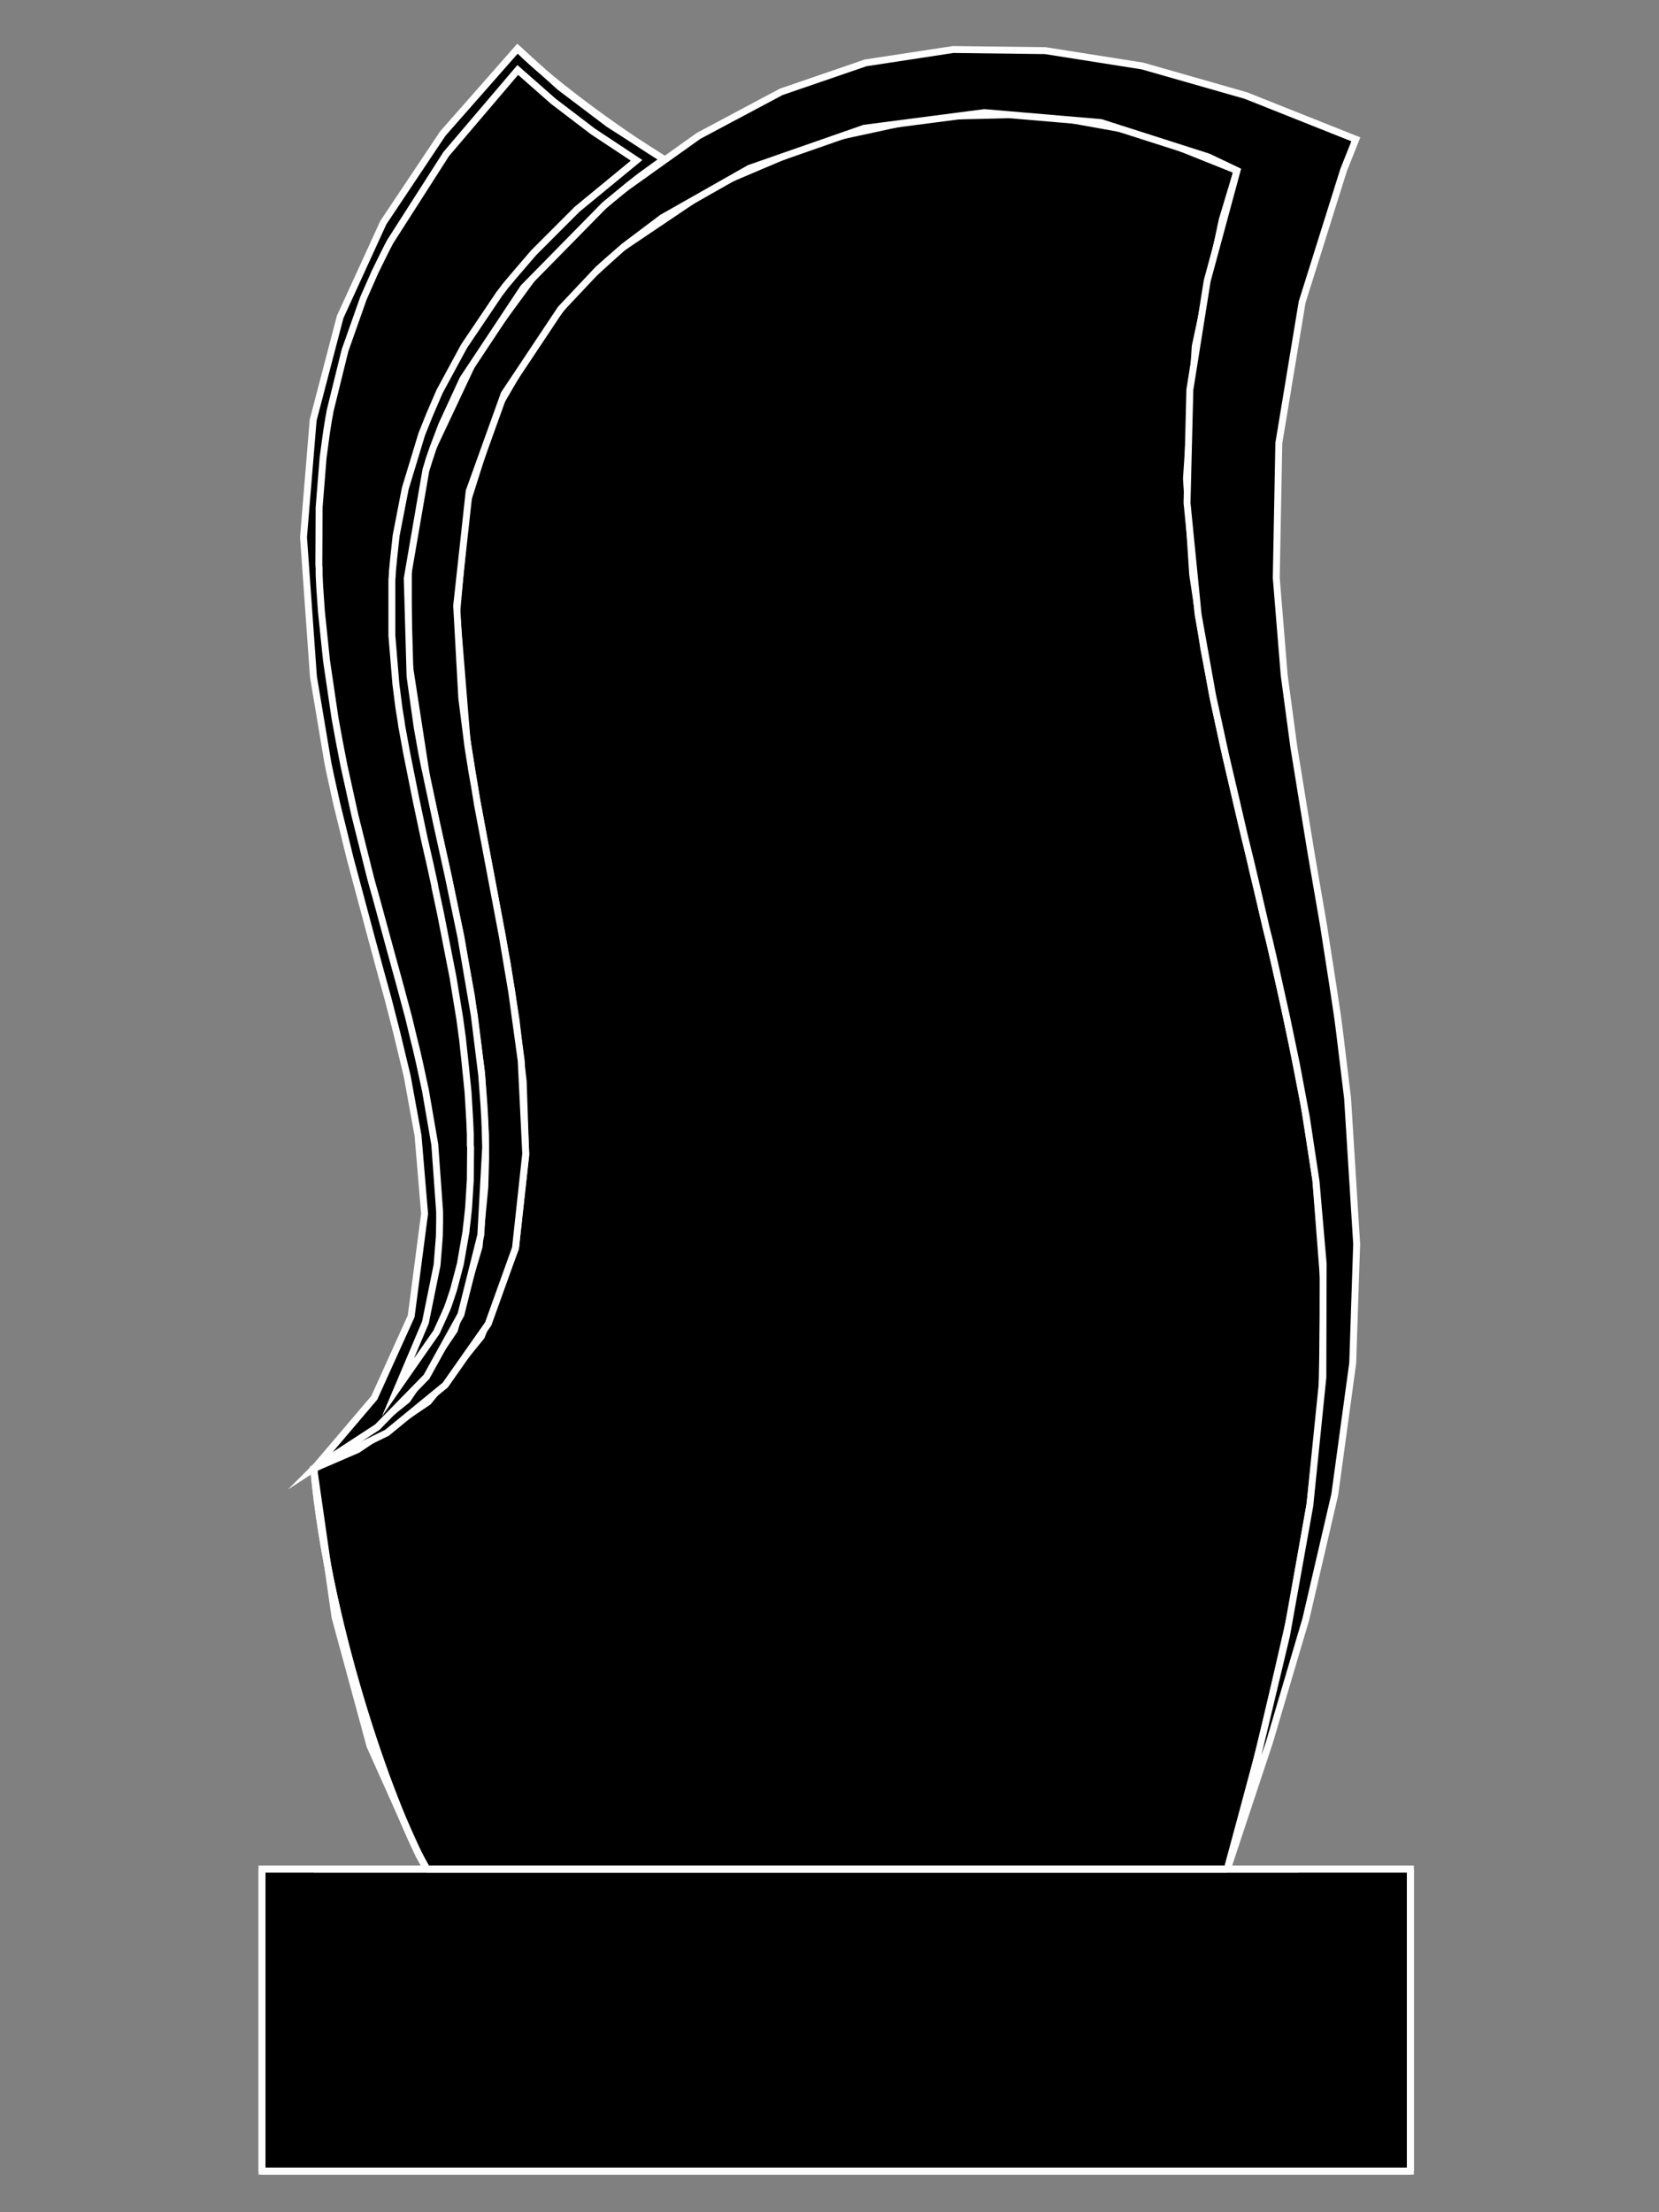 <?xml version="1.0" encoding="UTF-8"?>
<!DOCTYPE svg PUBLIC "-//W3C//DTD SVG 1.1//EN" "http://www.w3.org/Graphics/SVG/1.1/DTD/svg11.dtd">
<!-- Creator: Corel DESIGNER -->
<svg xmlns="http://www.w3.org/2000/svg" xml:space="preserve" width="750px" height="1000px" version="1.1" style="shape-rendering:geometricPrecision; text-rendering:geometricPrecision; image-rendering:optimizeQuality; fill-rule:evenodd; clip-rule:evenodd"
viewBox="0 0 750000 1000000"
 xmlns:xlink="http://www.w3.org/1999/xlink"
 xmlns:xodm="http://www.corel.com/coreldraw/odm/2003">
 <rect x="0" y="0" width="750000" height="1000000" fill="#808080" stroke="none"/>
 <defs>
  <style type="text/css">
   <![CDATA[
    .str0 {stroke:#FEFEFE;stroke-width:3130;stroke-miterlimit:22.926}
    .str1 {stroke:#FEFEFE;stroke-width:3130;stroke-linejoin:bevel;stroke-miterlimit:22.926}
    .fil1 {fill:none}
    .fil0 {fill:black}
   ]]>
  </style>
 </defs>
 <g id="Слой_x0020_1">
  <g id="_2998784767296">
   <g id="_2649926773968">
    <g>
     <polygon class="fil0" points="559240,77110 516200,59890 516200,59890 469820,51540 469820,51540 420880,52700 420880,52700 371030,63490 371030,63490 323230,83790 323230,83790 281090,112180 281090,112180 266580,125420 266580,125420 262980,129010 262980,129010 256170,136460 256170,136460 243710,152010 243710,152010 224440,185150 224440,185150 210820,228190 210820,228190 206450,277010 206450,277010 211080,334180 211080,334180 215320,360650 215320,360650 216470,366560 216470,366560 218660,378510 218660,378510 223280,403040 223280,403040 229320,435680 229320,435680 233300,461110 233300,461110 236520,488740 236520,488740 237670,522270 237670,522270 233040,564150 233040,564150 217630,604110 217630,604110 193610,633650 193610,633650 161740,655240 161740,655240 141830,663850 141830,663850 151460,731030 151460,731030 167270,789230 167270,789230 189370,838570 189370,838570 192960,844860 192960,844860 554870,844860 554870,844860 570800,785510 570800,785510 583390,730390 583390,730390 592380,679000 592380,679000 597650,629930 597650,629930 598550,581360 598550,581360 594830,533060 594830,533060 589430,498630 589430,498630 584160,472030 584160,472030 579410,449550 579410,449550 574530,428100 574530,428100 570930,413060 570930,413060 569520,406900 569520,406900 566560,394690 566560,394690 563730,382360 563730,382360 560780,370280 560780,370280 557570,356540 557570,356540 553710,339840 553710,339840 549220,319150 549220,319150 544210,293070 544210,293070 539200,259800 539200,259800 536370,216370 536370,216370 540350,156510 540350,156510 552560,99340 552560,99340 "/>
     <g>
     </g>
     <polygon id="_1" class="fil1 str0" points="559240,77110 516200,59890 516200,59890 469820,51540 469820,51540 420880,52700 420880,52700 371030,63490 371030,63490 323230,83790 323230,83790 281090,112180 281090,112180 266580,125420 266580,125420 262980,129010 262980,129010 256170,136460 256170,136460 243710,152010 243710,152010 224440,185150 224440,185150 210820,228190 210820,228190 206450,277010 206450,277010 211080,334180 211080,334180 215320,360650 215320,360650 216470,366560 216470,366560 218660,378510 218660,378510 223280,403040 223280,403040 229320,435680 229320,435680 233300,461110 233300,461110 236520,488740 236520,488740 237670,522270 237670,522270 233040,564150 233040,564150 217630,604110 217630,604110 193610,633650 193610,633650 161740,655240 161740,655240 141830,663850 141830,663850 151460,731030 151460,731030 167270,789230 167270,789230 189370,838570 189370,838570 192960,844860 192960,844860 554870,844860 554870,844860 570800,785510 570800,785510 583390,730390 583390,730390 592380,679000 592380,679000 597650,629930 597650,629930 598550,581360 598550,581360 594830,533060 594830,533060 589430,498630 589430,498630 584160,472030 584160,472030 579410,449550 579410,449550 574530,428100 574530,428100 570930,413060 570930,413060 569520,406900 569520,406900 566560,394690 566560,394690 563730,382360 563730,382360 560780,370280 560780,370280 557570,356540 557570,356540 553710,339840 553710,339840 549220,319150 549220,319150 544210,293070 544210,293070 539200,259800 539200,259800 536370,216370 536370,216370 540350,156510 540350,156510 552560,99340 552560,99340 "/>
    </g>
    <g>
     <polygon class="fil0" points="141830,663850 174970,647660 174970,647660 201310,626070 201310,626070 220710,598450 220710,598450 233040,564150 233040,564150 237670,521500 237670,521500 235620,479490 235620,479490 231370,448520 231370,448520 227130,423350 227130,423350 222250,397520 222250,397520 215960,364250 215960,364250 214420,354860 214420,354860 213390,349090 213390,349090 211590,337780 211590,337780 208770,315680 208770,315680 206450,273800 206450,273800 212110,222020 212110,222020 227910,178090 227910,178090 253470,139680 253470,139680 270300,121820 270300,121820 274160,118350 274160,118350 282120,111410 282120,111410 299340,98440 299340,98440 338780,76080 338780,76080 390680,57970 390680,57970 445030,50900 445030,50900 497700,55400 497700,55400 546260,70940 546260,70940 559240,77110 559240,77110 545750,126950 545750,126950 537910,176160 537910,176160 536630,227290 536630,227290 541640,277780 541640,277780 548190,314400 548190,314400 554100,341510 554100,341510 558850,361800 558850,361800 562450,377350 562450,377350 565530,389940 565530,389940 568360,402020 568360,402020 571440,415250 571440,415250 572340,419230 572340,419230 573880,425270 573880,425270 576710,437610 576710,437610 581590,459570 581590,459570 586090,481160 586090,481160 590590,505180 590590,505180 594960,534090 594960,534090 598170,571210 598170,571210 598040,622610 598040,622610 592130,680670 592130,680670 581590,739390 581590,739390 566820,801180 566820,801180 554870,844860 554870,844860 573880,787560 573880,787560 590330,731940 590330,731940 603430,675530 603430,675530 611530,616180 611530,616180 613320,562350 613320,562350 609210,496440 609210,496440 605620,466770 605620,466770 604720,459830 604720,459830 602660,446080 602660,446080 598300,418080 598300,418080 592770,385960 592770,385960 589050,363220 589050,363220 584930,337780 584930,337780 580560,305270 580560,305270 576970,261210 576970,261210 578130,200310 578130,200310 588660,136590 588660,136590 607420,76850 607420,76850 612940,62980 612940,62980 563220,43190 563220,43190 516460,29830 516460,29830 472520,22890 472520,22890 430890,22380 430890,22380 391320,28420 391320,28420 353170,41520 353170,41520 315780,61440 315780,61440 282630,85080 282630,85080 279550,87520 279550,87520 273520,92520 273520,92520 262460,102540 262460,102540 242940,122720 242940,122720 215830,159720 215830,159720 195920,201980 195920,201980 192190,213420 192190,213420 191550,216110 191550,216110 190130,221380 190130,221380 187700,232180 187700,232180 184610,253760 184610,253760 184610,297830 184610,297830 192960,351910 192960,351910 193610,354860 193610,354860 194890,360910 194890,360910 197460,372860 197460,372860 202860,397270 202860,397270 207990,422060 207990,422060 213130,450320 213130,450320 217630,484620 217630,484620 219430,513150 219430,513150 219430,516490 219430,516490 219550,523290 219550,523290 219170,536780 219170,536780 216600,563510 216600,563510 205420,601280 205420,601280 184100,632760 184100,632760 154940,656270 154940,656270 "/>
     <g>
     </g>
     <polygon id="_1_0" class="fil1 str0" points="141830,663850 174970,647660 174970,647660 201310,626070 201310,626070 220710,598450 220710,598450 233040,564150 233040,564150 237670,521500 237670,521500 235620,479490 235620,479490 231370,448520 231370,448520 227130,423350 227130,423350 222250,397520 222250,397520 215960,364250 215960,364250 214420,354860 214420,354860 213390,349090 213390,349090 211590,337780 211590,337780 208770,315680 208770,315680 206450,273800 206450,273800 212110,222020 212110,222020 227910,178090 227910,178090 253470,139680 253470,139680 270300,121820 270300,121820 274160,118350 274160,118350 282120,111410 282120,111410 299340,98440 299340,98440 338780,76080 338780,76080 390680,57970 390680,57970 445030,50900 445030,50900 497700,55400 497700,55400 546260,70940 546260,70940 559240,77110 559240,77110 545750,126950 545750,126950 537910,176160 537910,176160 536630,227290 536630,227290 541640,277780 541640,277780 548190,314400 548190,314400 554100,341510 554100,341510 558850,361800 558850,361800 562450,377350 562450,377350 565530,389940 565530,389940 568360,402020 568360,402020 571440,415250 571440,415250 572340,419230 572340,419230 573880,425270 573880,425270 576710,437610 576710,437610 581590,459570 581590,459570 586090,481160 586090,481160 590590,505180 590590,505180 594960,534090 594960,534090 598170,571210 598170,571210 598040,622610 598040,622610 592130,680670 592130,680670 581590,739390 581590,739390 566820,801180 566820,801180 554870,844860 554870,844860 573880,787560 573880,787560 590330,731940 590330,731940 603430,675530 603430,675530 611530,616180 611530,616180 613320,562350 613320,562350 609210,496440 609210,496440 605620,466770 605620,466770 604720,459830 604720,459830 602660,446080 602660,446080 598300,418080 598300,418080 592770,385960 592770,385960 589050,363220 589050,363220 584930,337780 584930,337780 580560,305270 580560,305270 576970,261210 576970,261210 578130,200310 578130,200310 588660,136590 588660,136590 607420,76850 607420,76850 612940,62980 612940,62980 563220,43190 563220,43190 516460,29830 516460,29830 472520,22890 472520,22890 430890,22380 430890,22380 391320,28420 391320,28420 353170,41520 353170,41520 315780,61440 315780,61440 282630,85080 282630,85080 279550,87520 279550,87520 273520,92520 273520,92520 262460,102540 262460,102540 242940,122720 242940,122720 215830,159720 215830,159720 195920,201980 195920,201980 192190,213420 192190,213420 191550,216110 191550,216110 190130,221380 190130,221380 187700,232180 187700,232180 184610,253760 184610,253760 184610,297830 184610,297830 192960,351910 192960,351910 193610,354860 193610,354860 194890,360910 194890,360910 197460,372860 197460,372860 202860,397270 202860,397270 207990,422060 207990,422060 213130,450320 213130,450320 217630,484620 217630,484620 219430,513150 219430,513150 219430,516490 219430,516490 219550,523290 219550,523290 219170,536780 219170,536780 216600,563510 216600,563510 205420,601280 205420,601280 184100,632760 184100,632760 154940,656270 154940,656270 "/>
    </g>
    <g>
     <polygon class="fil0" points="300110,71970 275190,56040 275190,56040 253090,39340 253090,39340 233950,21990 233950,21990 200160,60410 200160,60410 173300,100620 173300,100620 153780,143270 153780,143270 141570,189910 141570,189910 137210,242840 137210,242840 141700,305920 141700,305920 148250,344970 148250,344970 149540,351140 149540,351140 152240,363350 152240,363350 158280,388010 158280,388010 168290,425400 168290,425400 172020,439140 172020,439140 175490,451740 175490,451740 179350,466770 179350,466770 184100,486550 184100,486550 188980,513280 188980,513280 191940,548610 191940,548610 185890,594980 185890,594980 169200,631860 169200,631860 142990,662690 142990,662690 141830,663850 141830,663850 170610,645090 170610,645090 192830,622350 192830,622350 208380,594210 208380,594210 217370,558240 217370,558240 219550,518540 219550,518540 219300,509680 219300,509680 219170,506340 219170,506340 218790,499530 218790,499530 217760,485910 217760,485910 214420,458930 214420,458930 208380,423600 208380,423600 202600,395850 202600,395850 197330,371950 197330,371950 192450,348960 192450,348960 191800,346000 191800,346000 190650,340220 190650,340220 188590,328660 188590,328660 185380,305790 185380,305790 184100,261470 184100,261470 192580,212260 192580,212260 193090,210720 193090,210720 193860,208020 193860,208020 195660,202760 195660,202760 199640,192220 199640,192220 209280,171280 209280,171280 236640,130040 236640,130040 273380,92650 273380,92650 284310,83660 284310,83660 286110,82250 286110,82250 289570,79550 289570,79550 297030,74150 297030,74150 "/>
     <g>
     </g>
     <polygon id="_1_1" class="fil1 str0" points="300110,71970 275190,56040 275190,56040 253090,39340 253090,39340 233950,21990 233950,21990 200160,60410 200160,60410 173300,100620 173300,100620 153780,143270 153780,143270 141570,189910 141570,189910 137210,242840 137210,242840 141700,305920 141700,305920 148250,344970 148250,344970 149540,351140 149540,351140 152240,363350 152240,363350 158280,388010 158280,388010 168290,425400 168290,425400 172020,439140 172020,439140 175490,451740 175490,451740 179350,466770 179350,466770 184100,486550 184100,486550 188980,513280 188980,513280 191940,548610 191940,548610 185890,594980 185890,594980 169200,631860 169200,631860 142990,662690 142990,662690 141830,663850 141830,663850 170610,645090 170610,645090 192830,622350 192830,622350 208380,594210 208380,594210 217370,558240 217370,558240 219550,518540 219550,518540 219300,509680 219300,509680 219170,506340 219170,506340 218790,499530 218790,499530 217760,485910 217760,485910 214420,458930 214420,458930 208380,423600 208380,423600 202600,395850 202600,395850 197330,371950 197330,371950 192450,348960 192450,348960 191800,346000 191800,346000 190650,340220 190650,340220 188590,328660 188590,328660 185380,305790 185380,305790 184100,261470 184100,261470 192580,212260 192580,212260 193090,210720 193090,210720 193860,208020 193860,208020 195660,202760 195660,202760 199640,192220 199640,192220 209280,171280 209280,171280 236640,130040 236640,130040 273380,92650 273380,92650 284310,83660 284310,83660 286110,82250 286110,82250 289570,79550 289570,79550 297030,74150 297030,74150 "/>
    </g>
    <g>
     <polygon class="fil0" points="179860,627230 197330,602180 197330,602180 201180,593700 201180,593700 201440,593050 201440,593050 202080,591640 202080,591640 203110,588820 203110,588820 205040,583030 205040,583030 208120,571340 208120,571340 210560,557340 210560,557340 210690,556570 210690,556570 210820,555030 210820,555030 211210,551940 211210,551940 211850,545770 211850,545770 212620,533320 212620,533320 212750,518540 212750,518540 212620,517770 212620,517770 212620,516100 212620,516100 212620,512890 212620,512890 212360,506600 212360,506600 211590,493620 211590,493620 210050,478460 210050,478460 209920,477300 209920,477300 209660,474990 209660,474990 209150,470110 209150,470110 207870,460600 207870,460600 204780,441710 204780,441710 199130,412810 199130,412810 196690,401370 196690,401370 196430,399830 196430,399830 195790,396880 195790,396880 194500,390970 194500,390970 191800,379150 191800,379150 187950,360910 187950,360910 183840,340350 183840,340350 181910,329810 181910,329810 181660,328530 181660,328530 181270,325700 181270,325700 180370,320180 180370,320180 178960,309130 178960,309130 177160,287290 177160,287290 177160,262110 177160,262110 177290,260690 177290,260690 177420,258130 177420,258130 177930,252730 177930,252730 179090,242070 179090,242070 183200,220870 183200,220870 190650,196330 190650,196330 191160,195050 191160,195050 192190,192480 192190,192480 194250,187340 194250,187340 198740,176930 198740,176930 209790,156510 209790,156510 225720,132860 225720,132860 226620,131710 226620,131710 228550,129140 228550,129140 232660,124260 232660,124260 241270,114240 241270,114240 260920,94580 260920,94580 287780,72480 287780,72480 267990,59380 267990,59380 250130,45760 250130,45760 234070,31630 234070,31630 201700,69660 201700,69660 176390,109230 176390,109230 174850,112180 174850,112180 174080,113720 174080,113720 172540,116810 172540,116810 169580,122850 169580,122850 164310,134790 164310,134790 155960,158430 155960,158430 149280,185540 149280,185540 149030,186950 149030,186950 148510,189780 148510,189780 147610,195430 147610,195430 146070,206860 146070,206860 144270,229350 144270,229350 144140,255430 144140,255430 144270,256840 144270,256840 144270,259670 144270,259670 144530,265190 144530,265190 145300,276370 145300,276370 147610,298600 147610,298600 151460,324680 151460,324680 151720,326090 151720,326090 152240,328920 152240,328920 153270,334570 153270,334570 155450,345870 155450,345870 160460,368610 160460,368610 167140,395340 167140,395340 167530,396880 167530,396880 168290,399700 168290,399700 169960,405610 169960,405610 173180,417430 173180,417430 177030,431570 177030,431570 180630,444670 180630,444670 184740,459960 184740,459960 187050,469590 187050,469590 187440,471130 187440,471130 188210,474220 188210,474220 189620,480380 189620,480380 192320,492850 192320,492850 196560,517380 196560,517380 198740,547700 198740,547700 198740,549250 198740,549250 198740,552460 198740,552460 198620,558880 198620,558880 197590,571860 197590,571860 192320,597810 192320,597810 "/>
     <g>
     </g>
     <polygon id="_1_2" class="fil1 str0" points="179860,627230 197330,602180 197330,602180 201180,593700 201180,593700 201440,593050 201440,593050 202080,591640 202080,591640 203110,588820 203110,588820 205040,583030 205040,583030 208120,571340 208120,571340 210560,557340 210560,557340 210690,556570 210690,556570 210820,555030 210820,555030 211210,551940 211210,551940 211850,545770 211850,545770 212620,533320 212620,533320 212750,518540 212750,518540 212620,517770 212620,517770 212620,516100 212620,516100 212620,512890 212620,512890 212360,506600 212360,506600 211590,493620 211590,493620 210050,478460 210050,478460 209920,477300 209920,477300 209660,474990 209660,474990 209150,470110 209150,470110 207870,460600 207870,460600 204780,441710 204780,441710 199130,412810 199130,412810 196690,401370 196690,401370 196430,399830 196430,399830 195790,396880 195790,396880 194500,390970 194500,390970 191800,379150 191800,379150 187950,360910 187950,360910 183840,340350 183840,340350 181910,329810 181910,329810 181660,328530 181660,328530 181270,325700 181270,325700 180370,320180 180370,320180 178960,309130 178960,309130 177160,287290 177160,287290 177160,262110 177160,262110 177290,260690 177290,260690 177420,258130 177420,258130 177930,252730 177930,252730 179090,242070 179090,242070 183200,220870 183200,220870 190650,196330 190650,196330 191160,195050 191160,195050 192190,192480 192190,192480 194250,187340 194250,187340 198740,176930 198740,176930 209790,156510 209790,156510 225720,132860 225720,132860 226620,131710 226620,131710 228550,129140 228550,129140 232660,124260 232660,124260 241270,114240 241270,114240 260920,94580 260920,94580 287780,72480 287780,72480 267990,59380 267990,59380 250130,45760 250130,45760 234070,31630 234070,31630 201700,69660 201700,69660 176390,109230 176390,109230 174850,112180 174850,112180 174080,113720 174080,113720 172540,116810 172540,116810 169580,122850 169580,122850 164310,134790 164310,134790 155960,158430 155960,158430 149280,185540 149280,185540 149030,186950 149030,186950 148510,189780 148510,189780 147610,195430 147610,195430 146070,206860 146070,206860 144270,229350 144270,229350 144140,255430 144140,255430 144270,256840 144270,256840 144270,259670 144270,259670 144530,265190 144530,265190 145300,276370 145300,276370 147610,298600 147610,298600 151460,324680 151460,324680 151720,326090 151720,326090 152240,328920 152240,328920 153270,334570 153270,334570 155450,345870 155450,345870 160460,368610 160460,368610 167140,395340 167140,395340 167530,396880 167530,396880 168290,399700 168290,399700 169960,405610 169960,405610 173180,417430 173180,417430 177030,431570 177030,431570 180630,444670 180630,444670 184740,459960 184740,459960 187050,469590 187050,469590 187440,471130 187440,471130 188210,474220 188210,474220 189620,480380 189620,480380 192320,492850 192320,492850 196560,517380 196560,517380 198740,547700 198740,547700 198740,549250 198740,549250 198740,552460 198740,552460 198620,558880 198620,558880 197590,571860 197590,571860 192320,597810 192320,597810 "/>
    </g>
    <g>
     <polygon class="fil0" points="118450,981430 637610,981430 637610,981430 637610,844860 637610,844860 587240,844860 587240,844860 554870,844860 554870,844860 192960,844860 192960,844860 141700,844860 141700,844860 118450,844860 118450,844860 "/>
     <g>
     </g>
     <polygon id="_1_3" class="fil1 str0" points="118450,981430 637610,981430 637610,981430 637610,844860 637610,844860 587240,844860 587240,844860 554870,844860 554870,844860 192960,844860 192960,844860 141700,844860 141700,844860 118450,844860 118450,844860 "/>
    </g>
    <line class="fil1 str1" x1="118450" y1="981430" x2="637610" y2= "981430" />
    <line class="fil1 str1" x1="637610" y1="981430" x2="637610" y2= "844860" />
    <line class="fil1 str1" x1="118450" y1="844860" x2="118450" y2= "981430" />
    <line class="fil1 str1" x1="141700" y1="844860" x2="587240" y2= "844860" />
    <line class="fil1 str1" x1="637610" y1="844860" x2="141700" y2= "844860" />
    <line class="fil1 str1" x1="141700" y1="844860" x2="118450" y2= "844860" />
    <line class="fil1 str1" x1="192960" y1="844860" x2="554870" y2= "844860" />
    <path class="fil1 str1" d="M141830 663850c6810,75150 37520,158280 51130,181020"/>
    <line class="fil1 str1" x1="192960" y1="844860" x2="554870" y2= "844860" />
    <path class="fil1 str1" d="M141830 663850c6810,75150 37520,158280 51130,181020"/>
    <path class="fil1 str1" d="M233950 21990c17720,17730 52930,42140 66160,49980"/>
   </g>
  </g>
 </g>
</svg>
